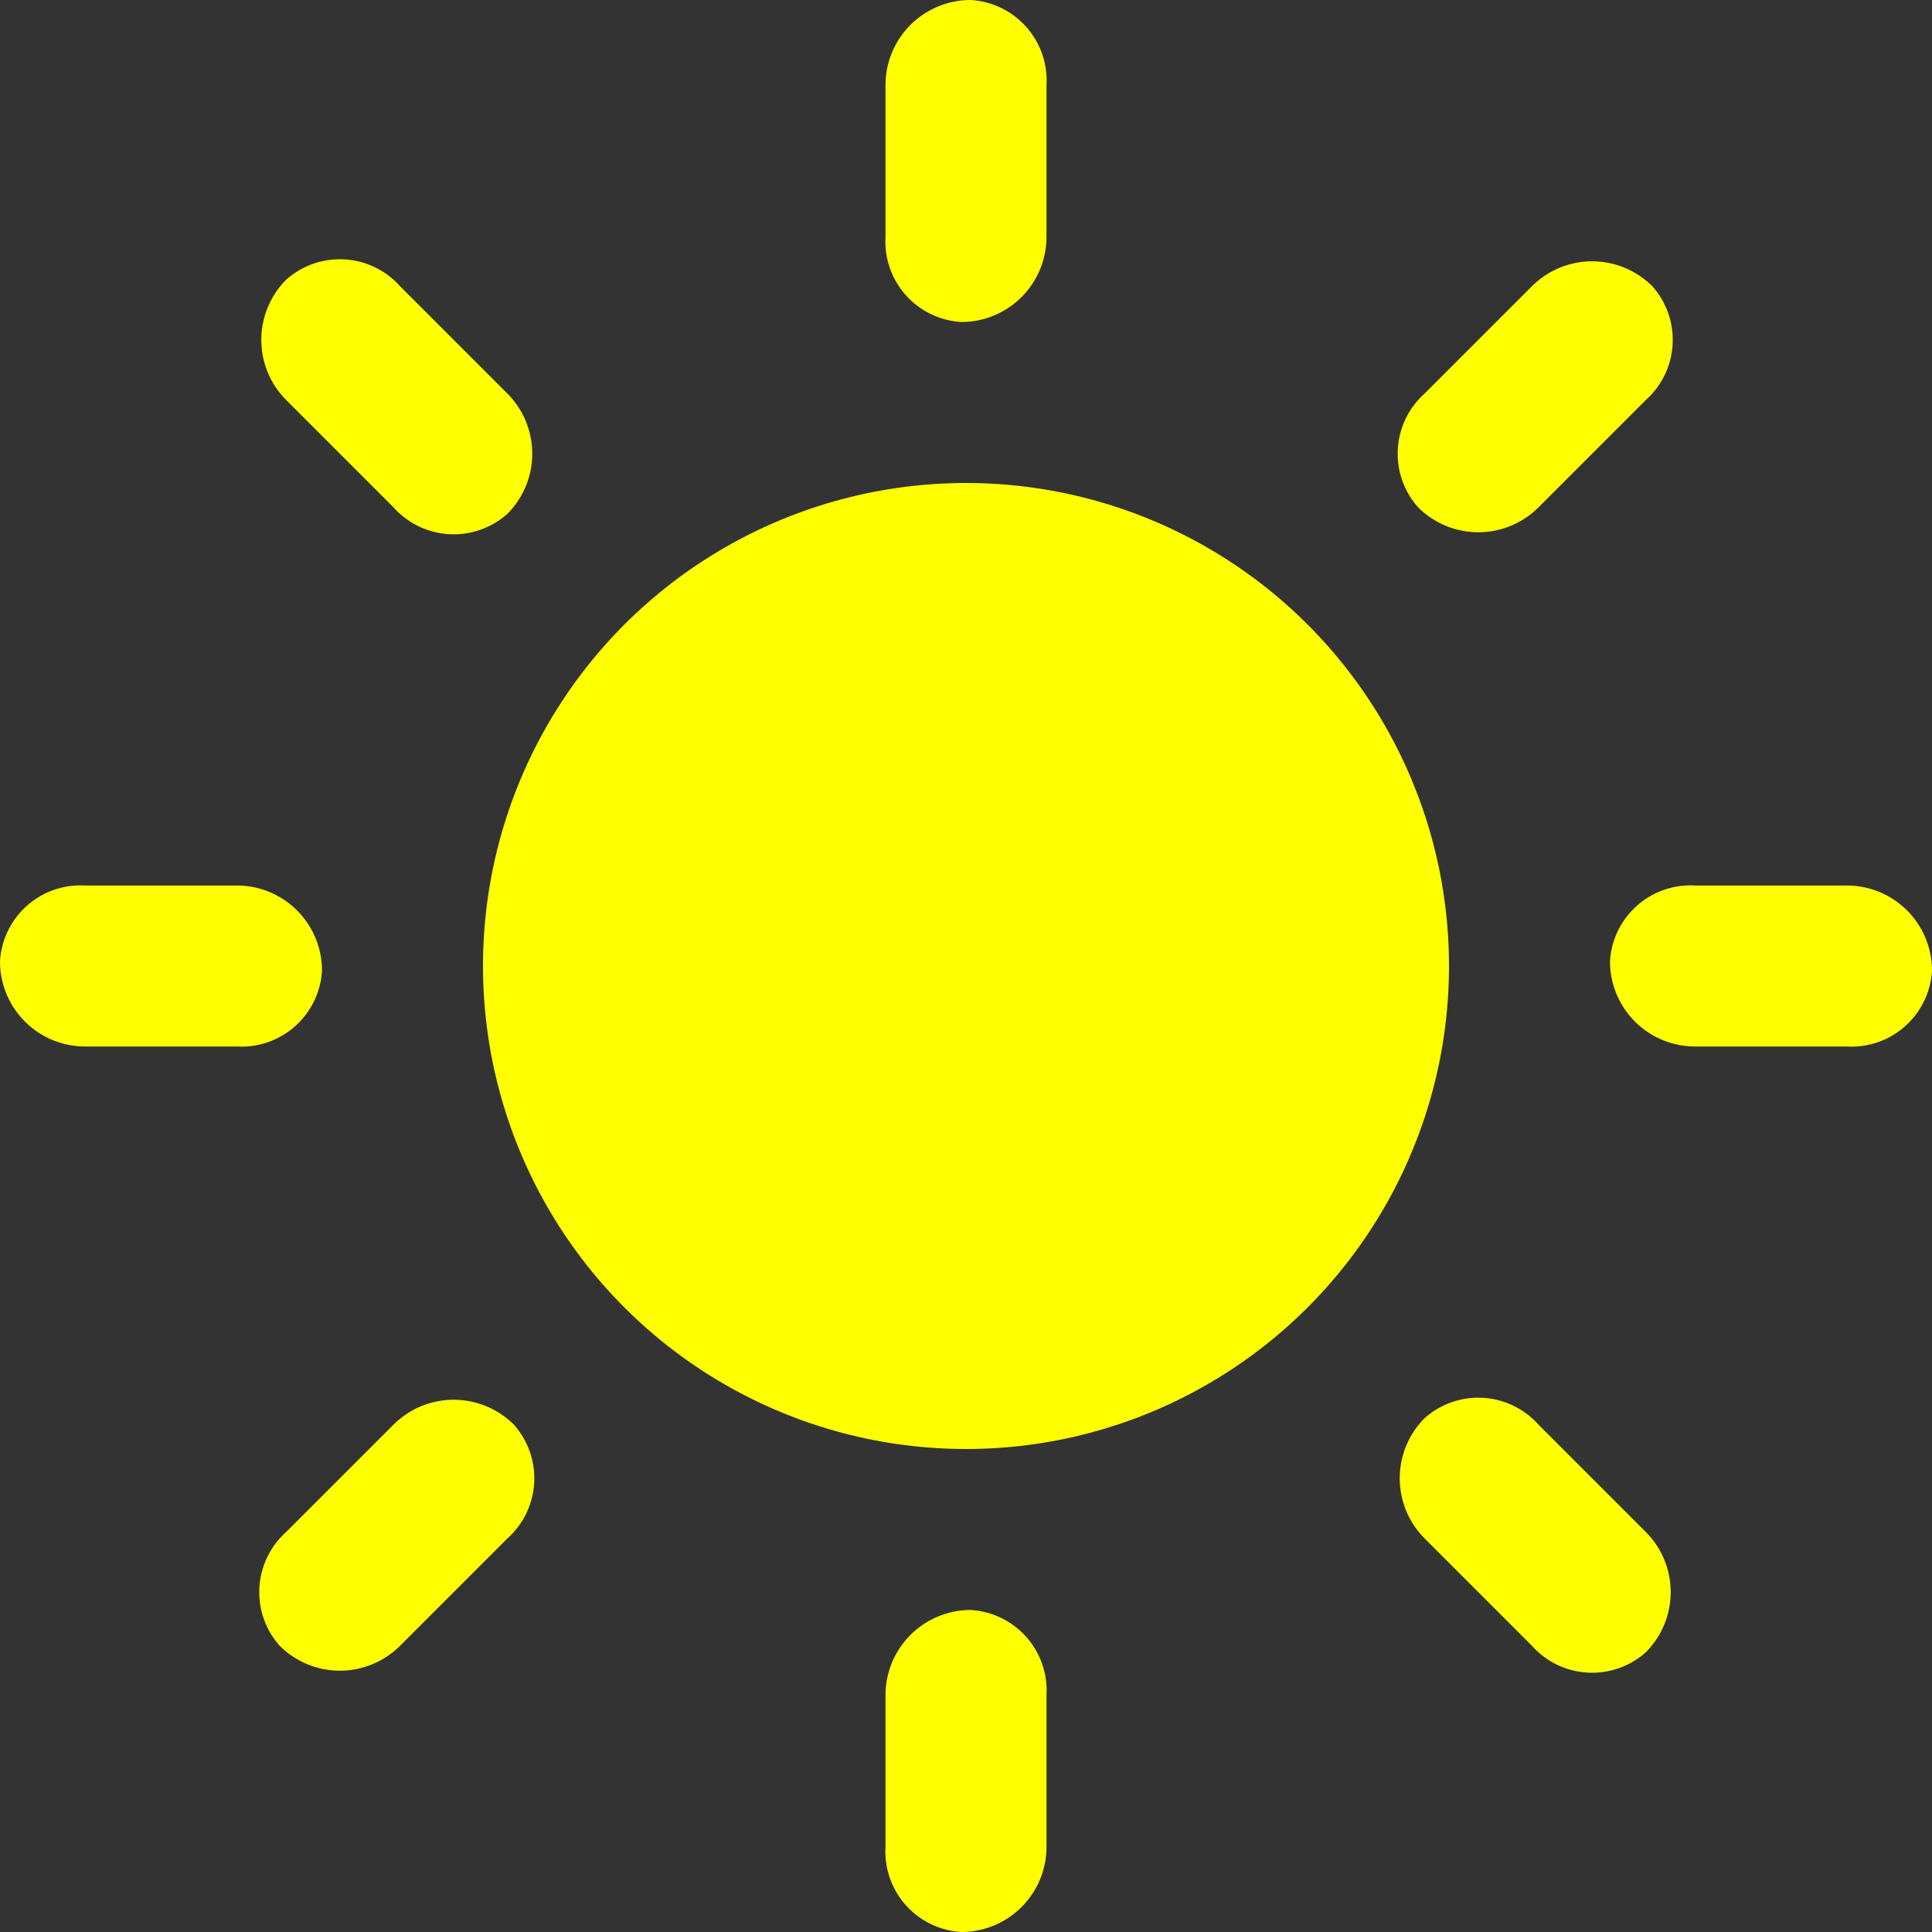 <?xml version="1.0" encoding="UTF-8" standalone="no"?>
<!-- Created with Inkscape (http://www.inkscape.org/) -->

<svg
   width="12mm"
   height="12mm"
   viewBox="0 0 12 12"
   version="1.1"
   id="svg1"
   xml:space="preserve"
   xmlns="http://www.w3.org/2000/svg"
   xmlns:svg="http://www.w3.org/2000/svg"><rect x="0" y="0" width="12" height="12" fill="#333333" stroke="none"/><defs
     id="defs1" /><g
     id="layer1"
     transform="translate(-57,-91)"><g
       id="g37"><ellipse
         style="fill:#ffff00;fill-opacity:1;stroke:none;stroke-width:0;stroke-linecap:round;stroke-dasharray:none"
         id="path7"
         cx="63"
         cy="97"
         rx="3"
         ry="3" /><path
         style="fill:#ffff00;fill-opacity:1;stroke:none;stroke-width:0;stroke-linecap:round;stroke-dasharray:none"
         d="m 67.529,96.5 h 0.942 a 0.529,0.529 45 0 1 0.529,0.529 0.501,0.501 138.338 0 1 -0.529,0.471 h -0.942 a 0.529,0.529 45 0 1 -0.529,-0.529 0.501,0.501 138.338 0 1 0.529,-0.471 z"
         id="path8" /><path
         style="fill:#ffff00;fill-opacity:1;stroke:none;stroke-width:0;stroke-linecap:round;stroke-dasharray:none"
         d="m 66.556,99.849 0.666,0.666 a 0.529,0.529 90 0 1 -2e-6,0.748 0.501,0.501 3.339 0 1 -0.707,-0.041 l -0.666,-0.666 a 0.529,0.529 90 0 1 -10e-7,-0.748 0.501,0.501 3.338 0 1 0.707,0.041 z"
         id="path14" /><path
         style="fill:#ffff00;fill-opacity:1;stroke:none;stroke-width:0;stroke-linecap:round;stroke-dasharray:none"
         d="m 65.849,93.444 0.666,-0.666 a 0.529,0.529 0 0 1 0.748,0 0.501,0.501 93.338 0 1 -0.041,0.707 l -0.666,0.666 a 0.529,0.529 0 0 1 -0.748,0 0.501,0.501 93.338 0 1 0.041,-0.707 z"
         id="path16" /><path
         style="fill:#ffff00;fill-opacity:1;stroke:none;stroke-width:0;stroke-linecap:round;stroke-dasharray:none"
         d="m 62.5,92.471 v -0.942 a 0.529,0.529 135 0 1 0.529,-0.529 0.501,0.501 48.338 0 1 0.471,0.529 v 0.942 a 0.529,0.529 135 0 1 -0.529,0.529 0.501,0.501 48.338 0 1 -0.471,-0.529 z"
         id="path17" /><path
         style="fill:#ffff00;fill-opacity:1;stroke:none;stroke-width:0;stroke-linecap:round;stroke-dasharray:none"
         d="m 59.444,94.151 -0.666,-0.666 a 0.529,0.529 90 0 1 0,-0.748 0.501,0.501 3.338 0 1 0.707,0.041 l 0.666,0.666 a 0.529,0.529 90 0 1 0,0.748 0.501,0.501 3.338 0 1 -0.707,-0.041 z"
         id="path18" /><path
         style="fill:#ffff00;fill-opacity:1;stroke:none;stroke-width:0;stroke-linecap:round;stroke-dasharray:none"
         d="m 63.5,101.529 v 0.942 A 0.529,0.529 135 0 1 62.971,103 0.501,0.501 48.338 0 1 62.5,102.471 v -0.942 A 0.529,0.529 135 0 1 63.029,101 a 0.501,0.501 48.338 0 1 0.471,0.529 z"
         id="path19" /><path
         style="fill:#ffff00;fill-opacity:1;stroke:none;stroke-width:0;stroke-linecap:round;stroke-dasharray:none"
         d="m 60.151,100.556 -0.666,0.666 a 0.529,0.529 1.0128548e-4 0 1 -0.748,0 0.501,0.501 93.338 0 1 0.041,-0.707 l 0.666,-0.666 a 0.529,0.529 1.0128548e-4 0 1 0.748,10e-7 0.501,0.501 93.338 0 1 -0.041,0.707 z"
         id="path20" /><path
         style="fill:#ffff00;fill-opacity:1;stroke:none;stroke-width:0;stroke-linecap:round;stroke-dasharray:none"
         d="m 58.471,97.5 h -0.942 a 0.529,0.529 45 0 1 -0.529,-0.529 0.501,0.501 138.338 0 1 0.529,-0.471 h 0.942 a 0.529,0.529 45 0 1 0.529,0.529 0.501,0.501 138.338 0 1 -0.529,0.471 z"
         id="path21" /></g></g></svg>
